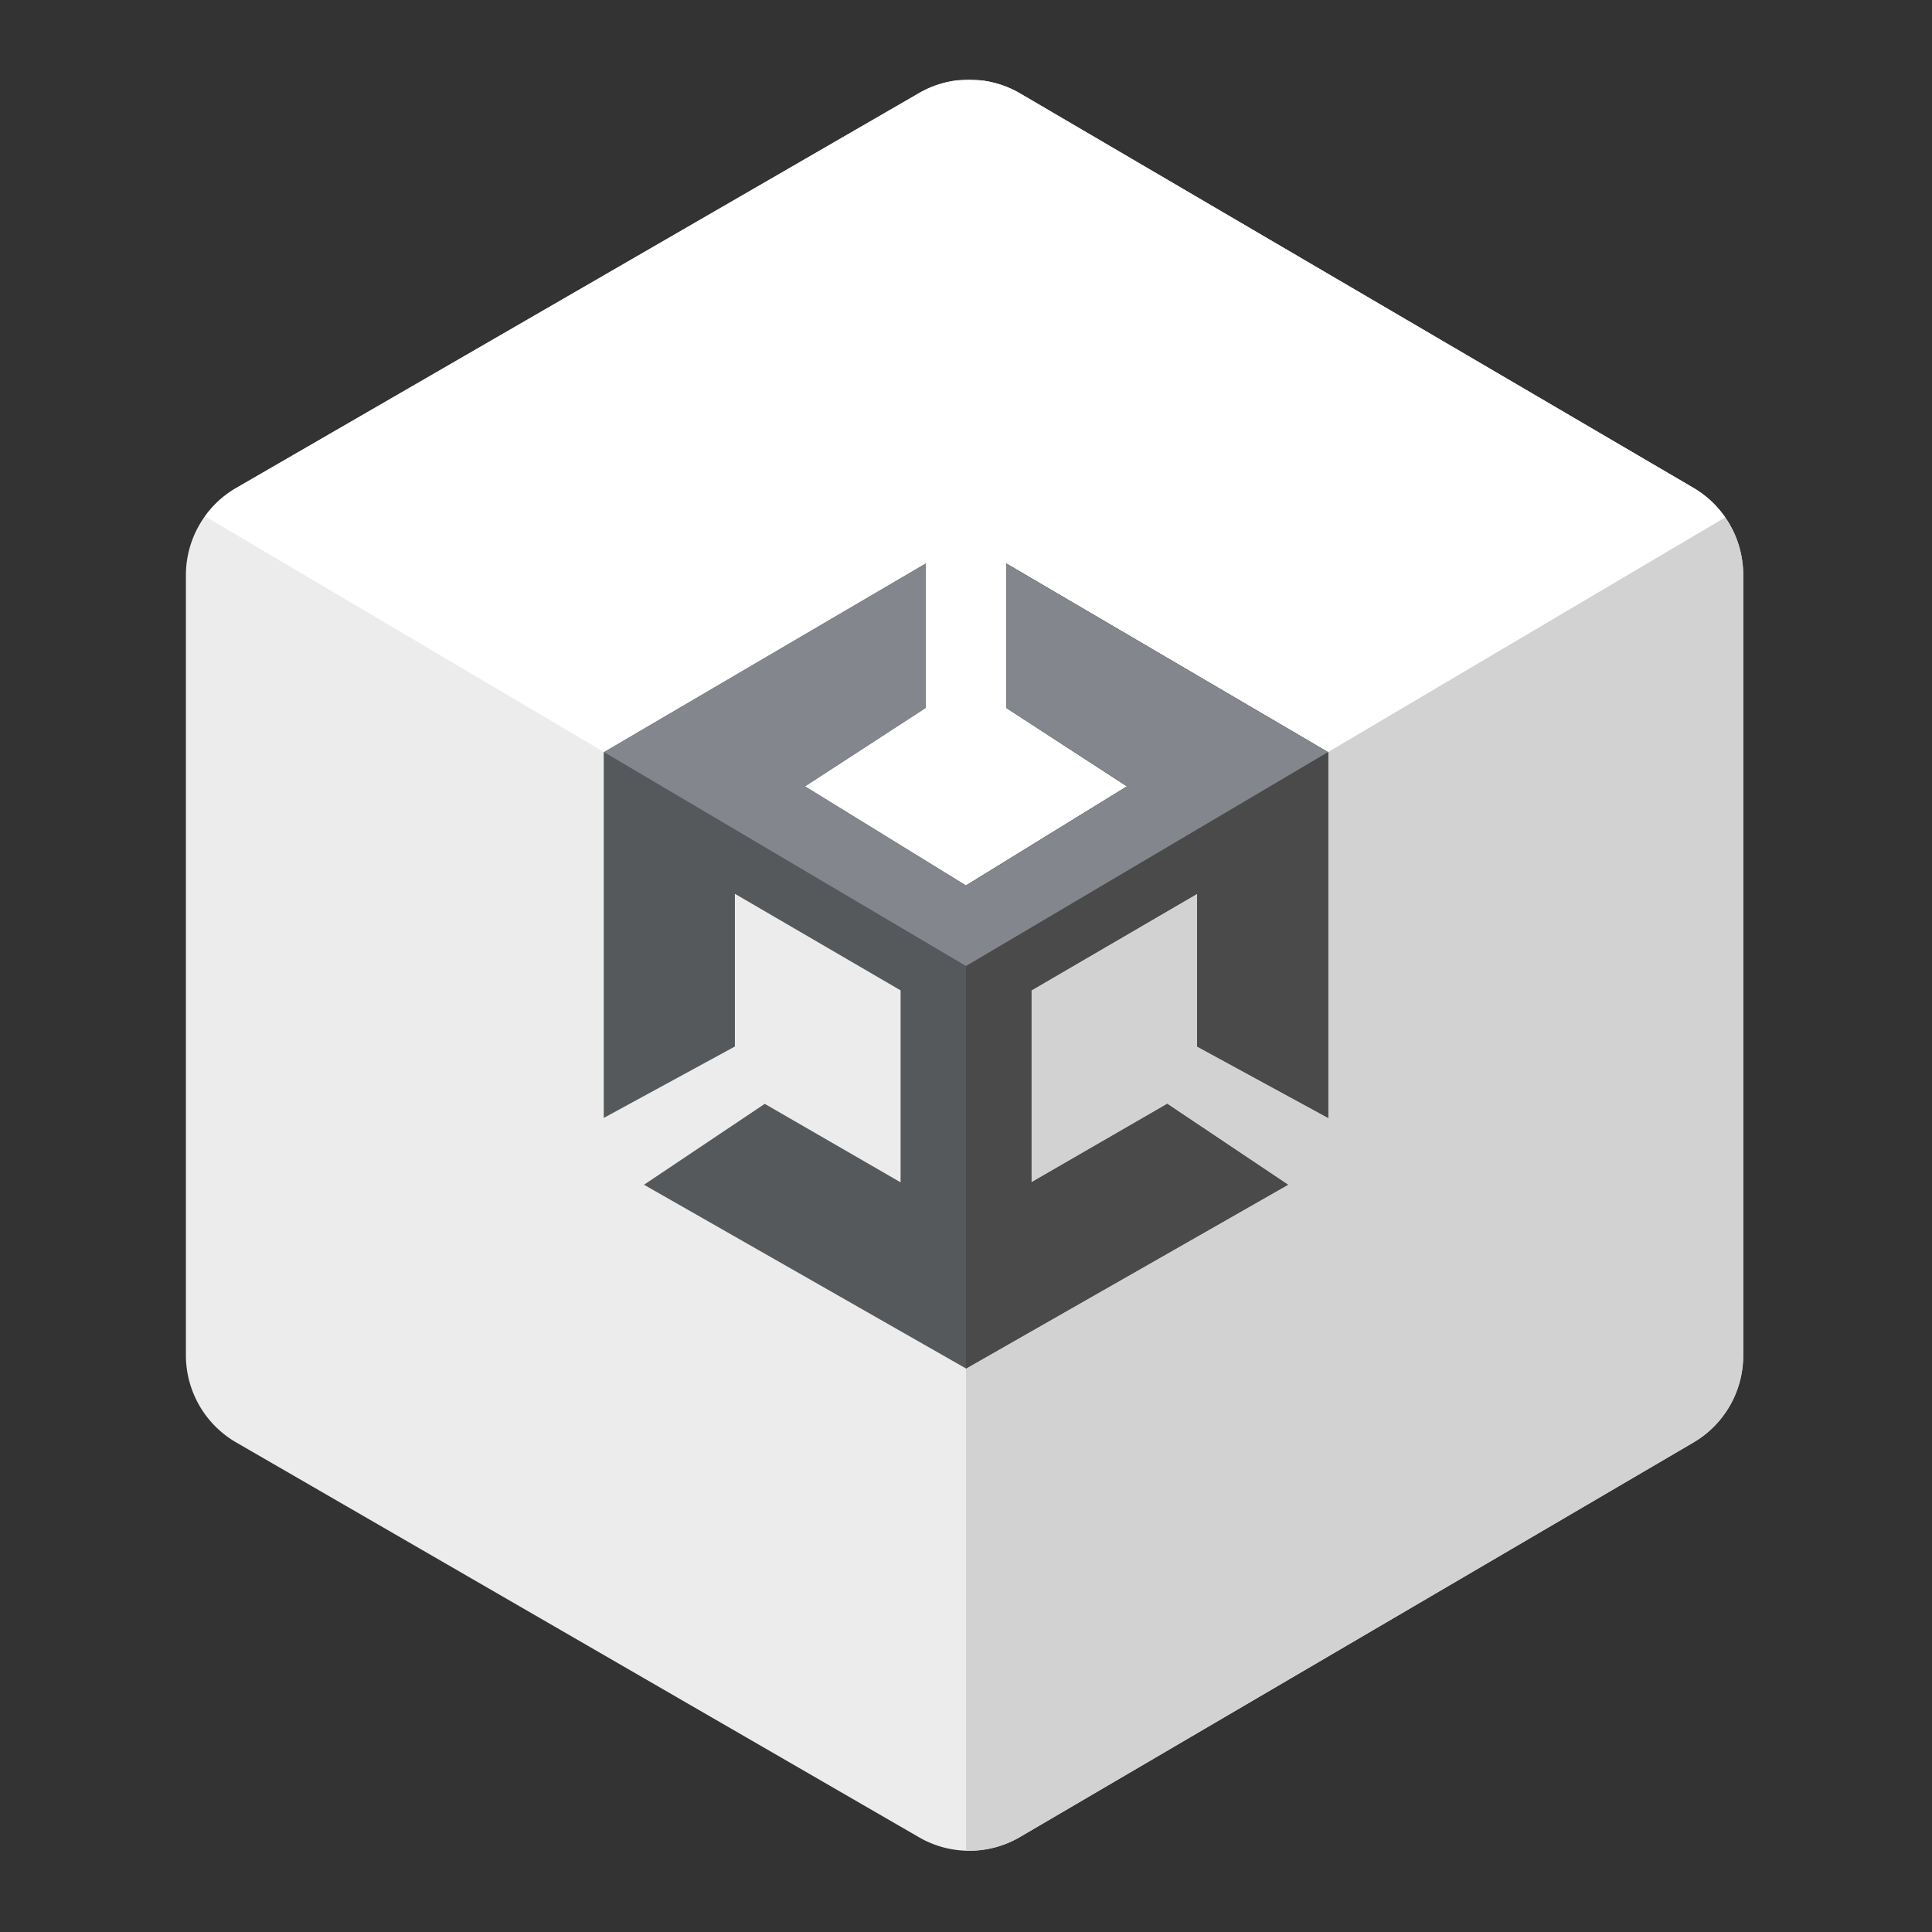 <?xml version="1.0" encoding="UTF-8" standalone="no"?>
<svg
   xmlns:dc="http://purl.org/dc/elements/1.1/"
   xmlns:cc="http://creativecommons.org/ns#"
   xmlns:rdf="http://www.w3.org/1999/02/22-rdf-syntax-ns#"
   xmlns:svg="http://www.w3.org/2000/svg"
   xmlns="http://www.w3.org/2000/svg"
   xmlns:sodipodi="http://sodipodi.sourceforge.net/DTD/sodipodi-0.dtd"
   xmlns:inkscape="http://www.inkscape.org/namespaces/inkscape"
   viewBox="0 0 192 192"
   version="1.1"
   id="svg16"
   sodipodi:docname="unity_hub.svg"
   inkscape:version="0.92.4 (5da689c313, 2019-01-14)">
  <rect x="0" y="0" width="192" height="192" fill="#333333" stroke="none"/>
  <sodipodi:namedview
     pagecolor="#ffffff"
     bordercolor="#666666"
     borderopacity="1"
     objecttolerance="10"
     gridtolerance="10"
     guidetolerance="10"
     inkscape:pageopacity="0"
     inkscape:pageshadow="2"
     inkscape:window-width="1920"
     inkscape:window-height="1017"
     id="namedview18"
     showgrid="true"
     inkscape:zoom="2.4980165"
     inkscape:cx="27.604077"
     inkscape:cy="100.65719"
     inkscape:window-x="-8"
     inkscape:window-y="-8"
     inkscape:window-maximized="1"
     inkscape:current-layer="svg16">
    <inkscape:grid
       type="xygrid"
       id="grid827"
       spacingx="4"
       spacingy="4" />
  </sodipodi:namedview>
  <defs
     id="defs4">
    <style
       id="style2">.a{fill:none;stroke:#b1b5bd;stroke-linecap:round;stroke-linejoin:round;isolation:isolate;opacity:0.63;}</style>
  </defs>
  <path
     inkscape:connector-curvature="0"
     d="m 91.334,9.251 a 9.964,9.964 0 0 1 10.027,0.029 l 66.931,39.207 a 10.013,10.013 0 0 1 4.946,8.64 v 77.584 a 10.013,10.013 0 0 1 -4.946,8.641 l -66.931,39.208 a 9.961,9.961 0 0 1 -10.027,0.028 L 23.47,143.345 a 10.013,10.013 0 0 1 -4.995,-8.669 V 57.166 a 10.012,10.012 0 0 1 4.995,-8.669 z"
     style="clip-rule:evenodd;fill:#ececec;fill-rule:evenodd;stroke:none;stroke-width:16.002;stroke-linecap:round;stroke-linejoin:round;stroke-miterlimit:4;stroke-dasharray:none;stroke-opacity:1"
     id="path2-9-3" />
  <path
     style="clip-rule:evenodd;fill:#d2d2d2;fill-rule:evenodd;stroke:none;stroke-width:16.002;stroke-linecap:round;stroke-linejoin:round;stroke-miterlimit:4;stroke-dasharray:none;stroke-opacity:1"
     d="M 96 8 L 96 183.912 A 9.961 9.961 0 0 0 101.361 182.561 L 168.291 143.352 A 10.013 10.013 0 0 0 173.238 134.711 L 173.238 57.127 A 10.013 10.013 0 0 0 168.291 48.486 L 101.361 9.279 A 9.964 9.964 0 0 0 97.539 8 L 96 8 z "
     id="path2-9-3-0" />
  <path
     style="clip-rule:evenodd;fill:#ffffff;fill-rule:evenodd;stroke:none;stroke-width:16.002;stroke-linecap:round;stroke-linejoin:round;stroke-miterlimit:4;stroke-dasharray:none;stroke-opacity:1"
     d="M 95.029 8 A 9.964 9.964 0 0 0 91.334 9.252 L 23.471 48.496 A 10.012 10.012 0 0 0 20.373 51.311 L 96 96 L 171.443 51.42 A 10.013 10.013 0 0 0 168.291 48.486 L 101.361 9.279 A 9.964 9.964 0 0 0 97.539 8 L 95.029 8 z "
     id="path2-9-3-3" />
  <path
     style="fill:#56595b;stroke:none;stroke-width:1px;stroke-linecap:butt;stroke-linejoin:miter;stroke-opacity:1"
     d="M 92,56 60,74.762 V 111.1 L 73.033,104 V 88.824 L 89.5,98.422 V 117.498 L 76,109.699 64,117.738 96,136 l 32,-18.262 -12,-8.039 -13.498,7.799 V 98.422 L 118.967,88.824 V 104 L 132,111.1 V 74.762 L 100,56 V 70.348 L 112,78.146 96,88 80,78.146 92,70.348 Z"
     id="path837"
     inkscape:connector-curvature="0"
     sodipodi:nodetypes="ccccccccccccccccccccccccc" />
  <path
     style="opacity:1;vector-effect:none;fill:#4a4a4a;fill-opacity:1;fill-rule:evenodd;stroke:none;stroke-width:24;stroke-linecap:round;stroke-linejoin:round;stroke-miterlimit:4;stroke-dasharray:none;stroke-opacity:1;paint-order:stroke fill markers"
     d="M 100 56 L 100 70.348 L 112 78.146 L 96 88 L 96 136 L 128 117.738 L 116 109.699 L 102.502 117.498 L 102.502 98.422 L 118.967 88.824 L 118.967 104 L 132 111.1 L 132 74.762 L 100 56 z "
     id="rect857" />
  <path
     style="fill:#83868c;stroke:none;stroke-width:1px;stroke-linecap:butt;stroke-linejoin:miter;stroke-opacity:1"
     d="M 92 56 L 60.029 74.744 L 96 96 L 131.971 74.744 L 100 56 L 100 70.348 L 112 78.146 L 96 88 L 80 78.146 L 92 70.348 L 92 56 z "
     id="path855" />
</svg>
